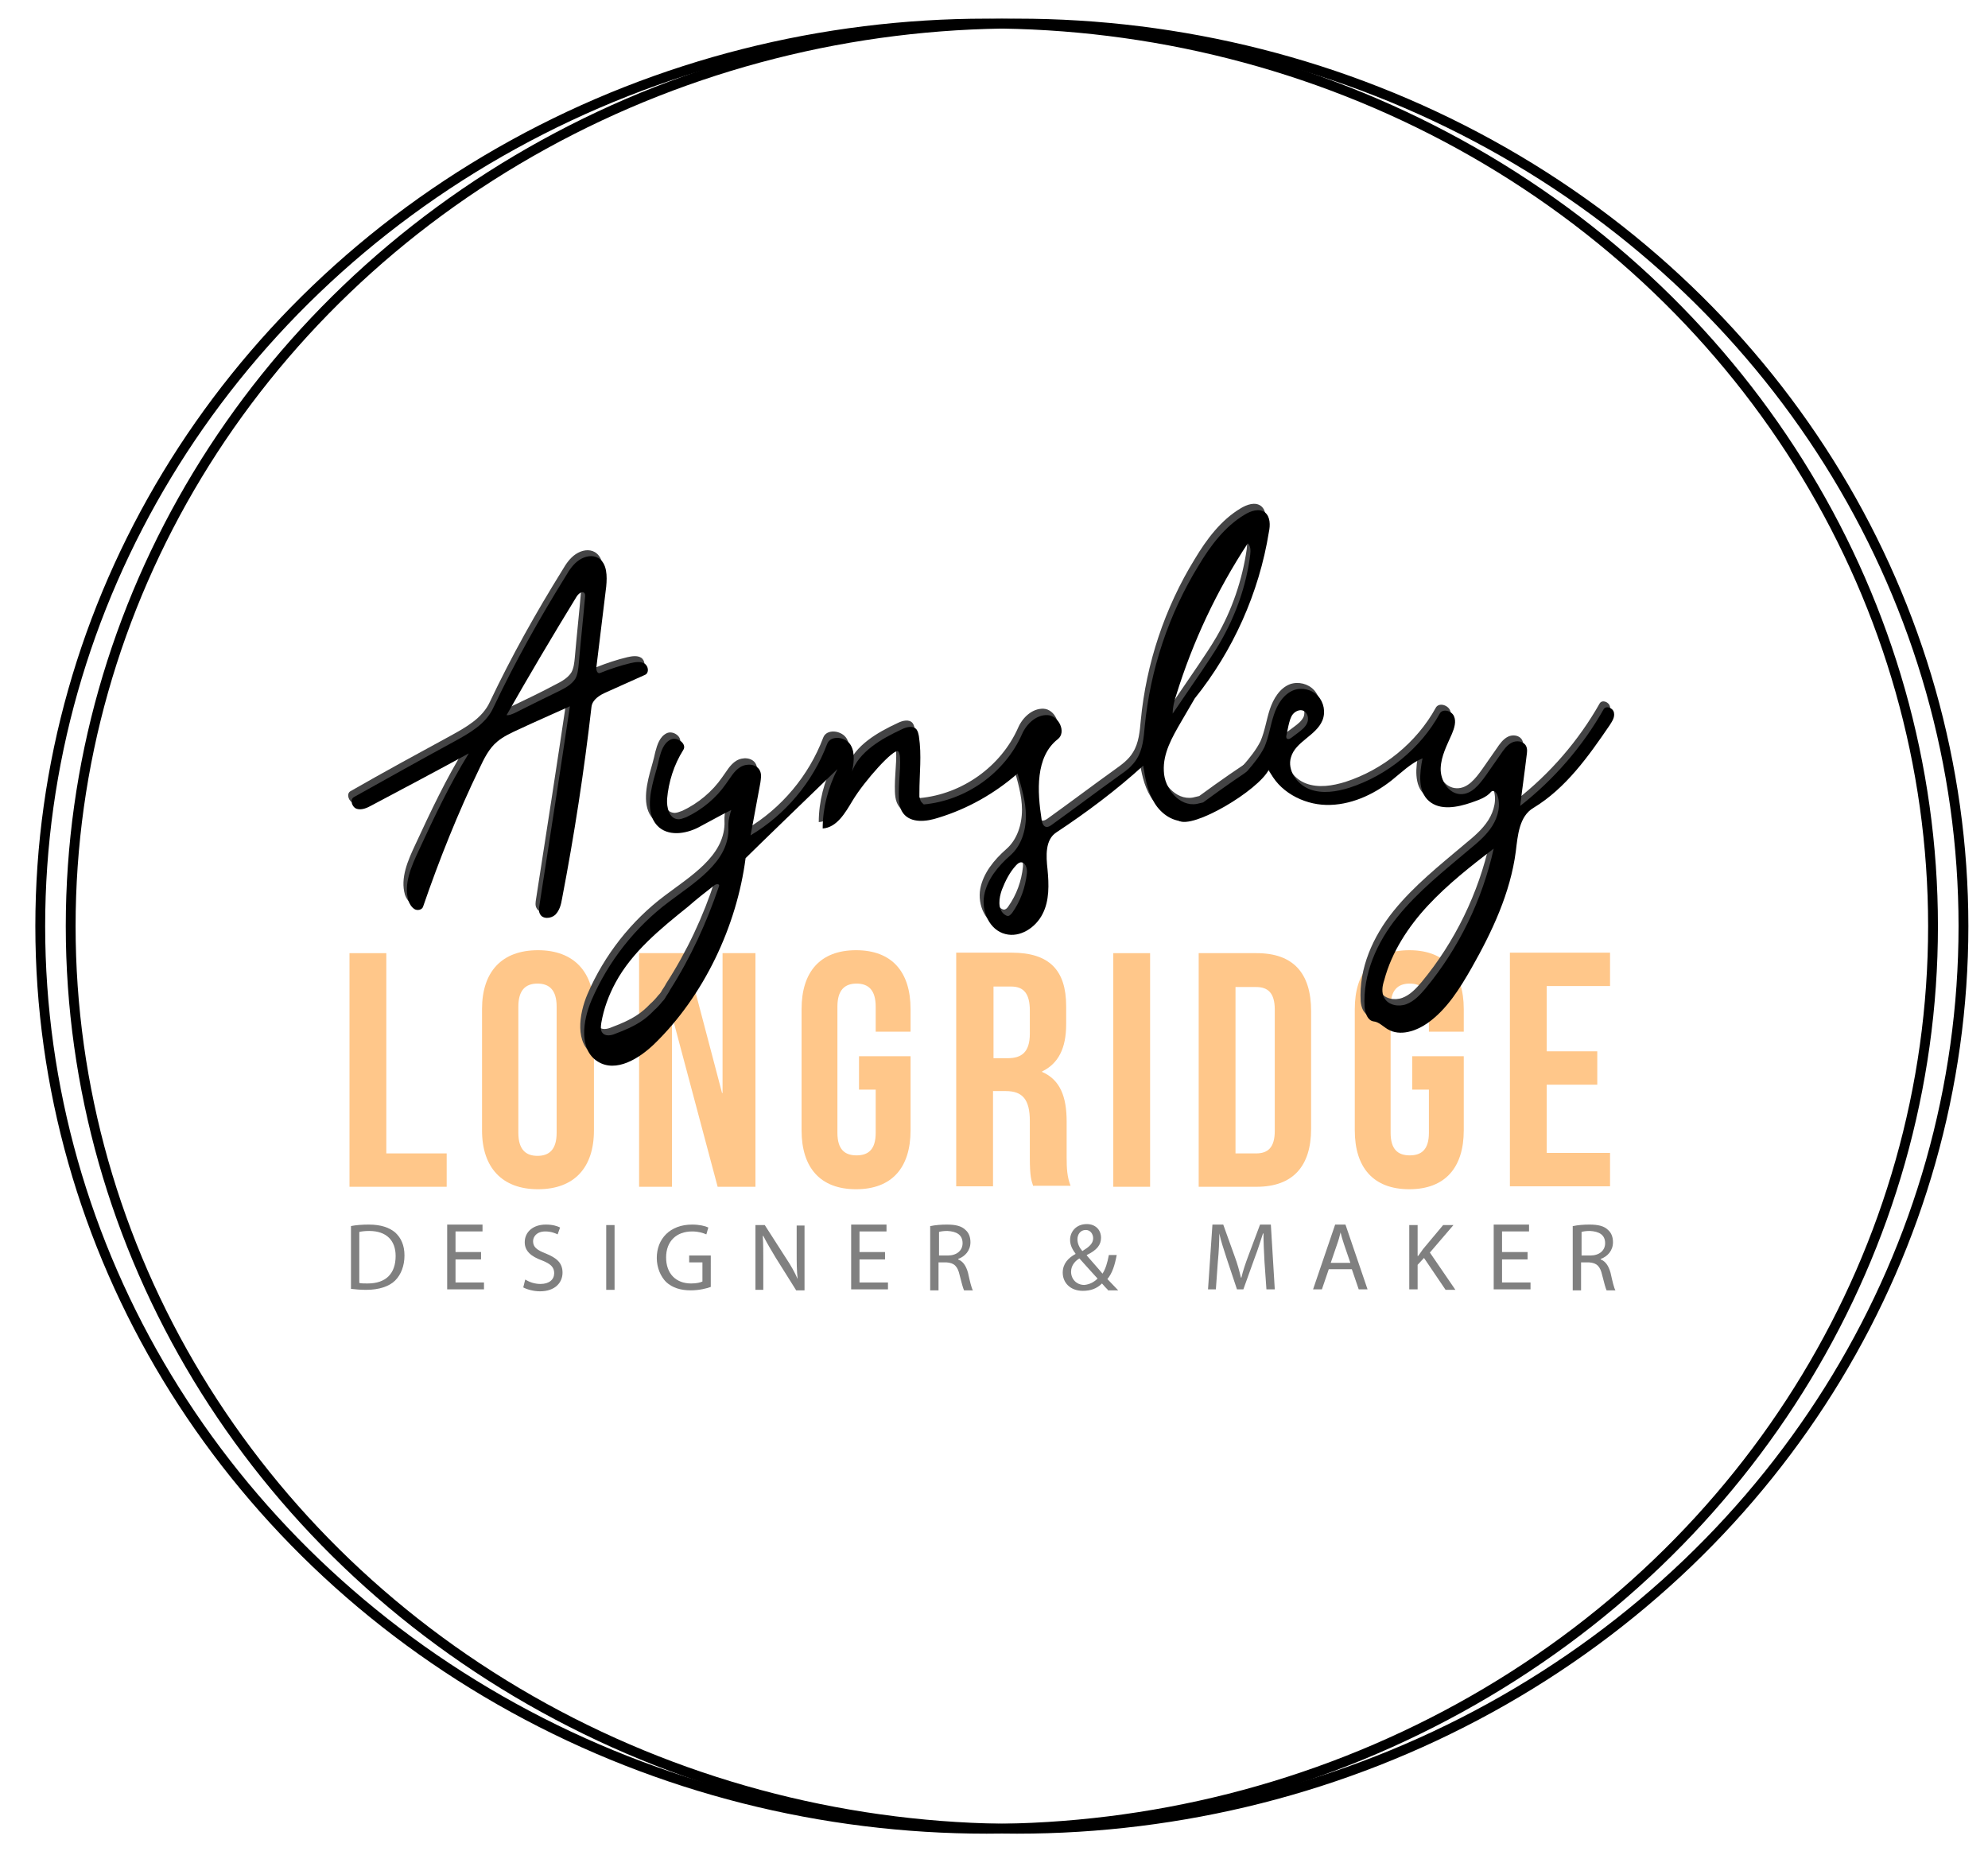 <?xml version="1.0" encoding="utf-8"?>
<!-- Generator: Adobe Illustrator 21.1.0, SVG Export Plug-In . SVG Version: 6.00 Build 0)  -->
<svg version="1.1" xmlns="http://www.w3.org/2000/svg" xmlns:xlink="http://www.w3.org/1999/xlink" x="0px" y="0px"
	 viewBox="0 0 405 378" style="enable-background:new 0 0 405 378;" xml:space="preserve">
<style type="text/css">
	.st0{display:none;}
	.st1{display:inline;fill:#FFC78A;}
	.st2{display:inline;fill:#231D1D;}
	.st3{display:inline;fill:#808080;}
	.st4{display:inline;fill:none;stroke:#FFC78A;stroke-miterlimit:10;}
	.st5{fill:none;stroke:#000000;stroke-width:2;stroke-miterlimit:10;}
	.st6{fill:#FFC78A;}
	.st7{fill:#808080;}
	.st8{fill:#444445;}
</style>
<g id="Layer_1" class="st0">
	<title>artboard2</title>
	<path class="st1" d="M77.9,195.8h7.4v40.3h12.2v6.7H77.9V195.8z"/>
	<path class="st1" d="M104.6,207.1c0-7.5,4-11.8,11.2-11.8s11.2,4.3,11.2,11.8v24.5c0,7.5-4,11.8-11.2,11.8s-11.2-4.3-11.2-11.8
		L104.6,207.1z M112,232c0,3.4,1.5,4.6,3.8,4.6s3.8-1.3,3.8-4.6v-25.4c0-3.4-1.5-4.6-3.8-4.6s-3.8,1.3-3.8,4.6V232z"/>
	<path class="st1" d="M143,208.8h-0.1v34.1h-6.7v-47.1h9.3L153,224h0.1v-28.2h6.6v47.1h-7.6L143,208.8z"/>
	<path class="st1" d="M180.6,216.6H191v14.9c0,7.5-3.8,11.8-11,11.8s-11-4.3-11-11.8v-24.5c0-7.5,3.8-11.8,11-11.8s11,4.3,11,11.8
		v4.6h-7v-5c0-3.4-1.5-4.6-3.8-4.6s-3.8,1.3-3.8,4.6V232c0,3.4,1.5,4.6,3.8,4.6s3.8-1.2,3.8-4.6v-8.7h-3.4L180.6,216.6z"/>
	<path class="st1" d="M215.7,242.8c-0.4-1.2-0.7-1.9-0.7-5.8v-7.4c0-4.4-1.5-6-4.8-6h-2.6v19.2h-7.4v-47.1h11.2
		c7.7,0,11,3.6,11,10.8v3.7c0,4.8-1.6,7.9-4.8,9.5v0.1c3.7,1.6,4.9,5,4.9,9.9v7.3c-0.1,1.9,0.1,3.9,0.8,5.7L215.7,242.8z
		 M207.6,202.5V217h2.9c2.8,0,4.4-1.2,4.4-5v-4.6c0-3.4-1.1-4.8-3.8-4.8L207.6,202.5z"/>
	<path class="st1" d="M231.8,195.8h7.4v47.1h-7.4V195.8z"/>
	<path class="st1" d="M249.1,195.8h11.7c7.4,0,11,4.1,11,11.6v23.8c0,7.5-3.6,11.6-11,11.6h-11.7L249.1,195.8z M256.5,202.5v33.6
		h4.2c2.4,0,3.8-1.2,3.8-4.6v-24.5c0-3.4-1.4-4.6-3.8-4.6H256.5z"/>
	<path class="st1" d="M292.1,216.6h10.4v14.9c0,7.5-3.8,11.8-11,11.8s-11-4.3-11-11.8v-24.5c0-7.5,3.8-11.8,11-11.8s11,4.3,11,11.8
		v4.6h-7v-5c0-3.4-1.5-4.6-3.8-4.6s-3.8,1.3-3.8,4.6V232c0,3.4,1.5,4.6,3.8,4.6s3.8-1.2,3.8-4.6v-8.7h-3.4L292.1,216.6z"/>
	<path class="st1" d="M319.1,215.6h10.1v6.7h-10.1v13.8h12.8v6.7h-20.2v-47.1h20.2v6.7h-12.8V215.6z"/>
	<path class="st2" d="M133.8,136.9h0.5c0.8-0.1,1.6,0.2,2.2,0.6c0.5,0.4,0.7,1,0.7,1.6c0,1-0.7,1.8-1.6,2c-0.8,0.3-1.6,0.5-2.4,0.7
		c-1.2,0.3-2.3,0.8-3.4,1.4c-0.1-0.1-0.3-0.1-0.5-0.1c-0.5,0.1-0.9,0.2-1.3,0.5c-0.4,0.3-0.9,0.5-1.4,0.4c-0.8,0.5-1.7,0.8-2.6,1
		c0,0.3,0,0.8-0.1,1.4c0,0.5-0.1,1-0.3,1.5c-0.1,0.4-0.2,0.9-0.2,1.5c-0.1,0.5-0.1,0.9-0.1,1.4c-0.3,0.9-0.4,1.9-0.5,2.9l-0.5,2.9
		c-0.1,0.9-0.3,2.1-0.6,3.8c-0.2,1-0.4,1.9-0.5,2.9c-0.2,0.8-0.4,1.6-0.7,2.3c-0.1,0.4-0.1,0.7-0.1,1.1c0,0.3,0,0.6-0.1,0.9
		c-0.2,0.6-0.4,1.8-0.8,3.6c-0.1,0.5-0.2,1-0.3,1.7c-0.1,0.6-0.2,1.2-0.1,1.7c0,0.3-0.1,0.6-0.2,0.9l-0.3,0.9
		c-0.2,0.5-0.3,1.1-0.4,1.6s-0.2,1-0.4,1.6c-0.2,0.5-0.3,1-0.3,1.6c-0.1,0.7-0.2,1.2-0.2,1.6l-0.7,2.7c-0.5,1.5-0.9,3.1-1.1,4.6
		c-0.1,0.3-0.2,0.5-0.4,0.7c-0.2,0.2-0.3,0.4-0.3,0.7v0.4c0,0.4-0.1,0.8-0.2,1.2c0,0.2-0.1,0.4-0.4,0.6c-0.3,0.2-0.4,0.5-0.3,0.9
		l-1.5,1.6l-1-0.2l-0.6,0.8l-1.6-1v-0.1l-0.5,0.7l-1.4-0.7c-0.2-0.4-0.2-0.6-0.1-0.7c0.1-0.2,0.2-0.8,0.5-1.6
		c0.2-0.8,0.3-1.6,0.2-2.4c0.1-0.3,0.2-0.6,0.3-0.9c0.2-0.2,0.4-0.3,0.7-0.5c-0.1-0.3-0.2-0.6-0.2-0.9l0.2-0.2
		c-0.2-0.2-0.3-0.2-0.3-0.2h0.1c-0.1-0.8,0-1.7,0.2-2.5c0.2-1,0.4-1.7,0.5-2.1c0.1-0.5,0.2-1.1,0.5-2c0.2-0.7,0.3-1.5,0.2-2.2
		c0-1,0.2-2,0.8-2.9l1-7.4l0.5-0.2c-0.1-0.6-0.2-1.2-0.2-1.7l0.1-1.3l0.6-0.6c-0.1-0.4-0.2-0.8-0.1-1.3c0-0.3,0-0.5,0.1-0.8
		c0.1-0.2,0.1-0.4,0.2-0.6c0-0.2,0-0.7,0.1-1.5c0.1-0.7,0.2-1.4,0.5-2c-0.1-1.1,0.1-2.2,0.4-3.2c0.3-1.2,0.6-2.2,0.7-3l0.3-1.2
		c0.1-0.8,0.2-1.6,0.5-2.4c0.3-0.6,0.4-1.2,0.6-1.9l-1.8,0.9l-2.5,1c-1.5,0.4-3,1-4.3,1.7c-0.5,0.3-1,0.4-1.5,0.5
		c-0.4,0.1-0.8,0.2-1.3,0.3l-2.7,1.4c-0.8,0.4-1.9,0.9-3.4,1.5c-0.2,0.4-0.5,0.8-0.8,1.2c-0.2,0.4-0.4,0.8-0.6,1.3
		c-0.1,0.5-0.4,0.9-0.8,1.3c-0.2,0.8-0.5,1.5-0.9,2.1c-0.5,0.7-0.8,1.2-0.9,1.4c-0.5,0.7-0.9,1.4-1.3,2.1c-1.2,2.1-2.2,4.3-3.1,6.5
		l-0.9,2.1c-0.2,0.8-0.6,1.5-0.9,2.2c-0.3,0.3-0.6,0.6-0.9,0.8l0.5,0.4v0.2c-0.5,0.8-0.8,1.6-1.1,2.5c-0.4,1-0.7,1.9-1,2.6
		c-1.2,2.5-2.2,5.2-2.8,8l-1,0.4l-0.5,0.7l-1.6-1.2c-0.1,0.1-0.2,0.4-0.5,0.8l-1.7-1.6l0.5-2.7c0-0.3,0.1-0.7,0.1-1
		c0.1-0.5,0.3-0.9,0.6-1.3c0.1-0.7,0.3-1.4,0.5-2.1c0.2-0.8,0.4-1.3,0.5-1.5c0.4-1.5,1-3,1.7-4.4h0.1c0.1-0.1,0.1-0.2,0.1-0.4
		c0-0.1,0-0.3,0.1-0.4c0.2-0.5,0.6-1.4,1-2.7c0.4-1.1,0.9-2.2,1.6-3.2c0.2-0.3,0.4-0.7,0.5-1c0.1-0.3,0.3-0.7,0.5-1
		c0.7-1.1,1.4-2.3,1.8-3.5c0.5-1.3,0.9-2.2,1.1-2.7l0.3-0.4c0.1,0.2,0.2,0.4,0.3,0.4c0.2,0,0.4-0.1,0.6-0.2l-0.9-0.1
		c0-0.3,0.1-0.7,0.2-1l-0.1,0.1l-0.9,0.5c-0.8,0.4-1.7,0.7-2.5,0.9c-0.4,0.2-0.7,0.4-1,0.6c-0.3,0.3-0.8,0.5-1.2,0.5l-6.2,3.1
		l-4.6,2.3h-2.4c-0.2,0-0.5-0.1-0.6-0.3c-0.2-0.2-0.6-0.2-0.9-0.1l-0.3,0.1c-0.4-0.1-0.7-0.3-1-0.6l-0.1-0.9l0.9-0.6l1.3-0.9
		c2.1-1.6,4.1-3,5.8-4.1c0.8-0.5,2.7-1.6,5.8-3.2l6.1-3.2c1.6-0.8,3.2-1.4,4.8-2c0.1-0.1,0.3-0.1,0.5-0.1c0.2,0,0.3,0.1,0.5,0.1
		l0.8-0.7c1.4-2.4,2.7-4.6,3.9-6.6c0.4-0.8,0.7-1.5,1-2.3l1-2.3l1-2.1c1.1-2.4,2.3-4.7,3.7-7c0.4-0.6,0.7-1.2,0.9-1.9
		c0.4-1.2,1.1-2.2,2.1-3c0.6-0.6,1-1.3,1.4-2.1c0.2-0.4,0.3-0.7,0.4-1.1c0.2-0.5,0.5-1,1-1.2c0.2-1.2,0.7-2.2,1.5-3.1
		c0.5-0.7,0.9-1.5,1.3-2.3c0.1-0.1,0.1-0.1,0.1-0.2c0-0.1,0-0.1,0.1-0.1c0,0,0,0,0,0c0.8-0.8,1.6-1.8,2.2-2.8c0.7-1,1.5-2,2.4-2.9
		c0.2-0.2,0.3-0.5,0.5-0.7c0.2-0.2,0.4-0.5,0.5-0.7l2.1-1c1.8-0.2,3.2-0.2,4-0.2c0.7,0.3,1.3,0.7,1.9,1.2c0.8,2,1.2,4.2,1.3,6.4
		c-0.1,1.2-0.2,2.3-0.5,3.5l-0.1,0.8c0,1.5-0.1,3-0.3,4.4c-0.2,0.9-0.2,1.9-0.2,2.8v2l-0.6,0.5l0.3,1.5l-0.7,5l-0.7,4.2l2.2-0.6
		l2.7-0.7c0.9-0.3,1.7-0.5,2.6-0.7L133.8,136.9z M81.7,177h-0.1v0.6h0.1V177z M82.2,175.5l-0.2-0.1C82,175.5,82.1,175.6,82.2,175.5
		L82.2,175.5z M88.2,173.5h-0.1v0.5h0.1V173.5z M89.2,171.4H89l0.1,0.2L89.2,171.4z M96,149.5c0.1,0,0.1,0,0.1-0.1c0,0,0,0,0,0
		L96,149.5z M116.3,141.5c0.3,0,0.6,0,0.9-0.1c0-0.3-0.1-0.6-0.2-0.8c0.2-0.2,0.4-0.4,0.6-0.7c0.1-0.1,0-0.3-0.3-0.6h0.1v-0.5
		c0-1.1,0.2-2.3,0.6-3.4c0.3-1.1,0.6-2.2,0.8-3.4l1-6.3c0.5-3.1,0.6-6.2,0.5-9.3c-0.4,0.1-0.7,0.3-0.9,0.6c-0.2,0.2-0.3,0.5-0.5,0.7
		c-0.5,0.6-0.9,1.3-1.3,2l-1.3,1.8l-1.8,2.7l-0.9,1.3c-0.4,0.5-0.7,1.1-0.9,1.7c0,0.3,0,0.5-0.1,0.5c-0.4,0.2-0.7,0.6-0.7,1
		c0,0.4-0.2,0.7-0.5,1c-0.2,0.8-0.5,1.5-0.9,2.1c-0.5,0.7-1,1.4-1.5,2.1c0,0.2,0,0.4-0.1,0.6c-0.1,0.3-0.2,0.6-0.3,0.8l-1.9,3.4
		c-1.1,2-1.9,3.5-2.5,4.4c-0.4,0.8-0.8,1.7-1.1,2.6c0,0.1,0,0.3,0.1,0.4l-1,0.7c0.6-0.1,1.1-0.3,1.6-0.6c0.6-0.3,1.1-0.5,1.5-0.7
		l5.7-2.2c0.2-0.1,0.7-0.4,1.6-0.9l0.8,0.2l1.4-0.6l1.1-0.5L116.3,141.5z M109.3,195.4c0-0.1,0-0.2-0.1-0.4c0-0.2-0.1-0.3-0.3-0.4
		l-0.6,0.7L109.3,195.4z M110.6,183h-0.1l0.1,0.1V183z M111.2,129.7l-0.1-0.9C110.9,129,110.9,129.4,111.2,129.7
		C111.2,129.7,111.3,129.7,111.2,129.7L111.2,129.7z M120.4,116.2l-0.1,0.2l0.2-0.1C120.5,116.3,120.5,116.3,120.4,116.2
		L120.4,116.2z"/>
	<path class="st2" d="M175,156.4c0.6,0,1.2,0.2,1.7,0.5c0.5,0.3,0.7,0.8,0.7,1.3c0,0.5-0.2,1-0.6,1.4c-0.8,1.2-3.5,4-8.1,8.3
		c-3.2,3.2-6.8,6.2-10.6,8.8c-0.2,0.1-0.5,0.2-0.7,0.3c-0.5,0.3-1,0.7-1.3,1.1l-0.2-0.1c-0.2,0.4-0.4,1-0.7,1.7
		c-0.3,0.7-0.5,1.4-0.5,2.2c-0.1,1-0.3,1.9-0.7,2.8c-0.3,0.8-0.5,1.7-0.6,2.6c-0.6,0.9-1,1.8-1.3,2.8c-0.3,1.1-0.6,2-0.8,2.6
		c0,0.1,0,0.3-0.1,0.4c-0.1,0.1-0.2,0.2-0.2,0.4c0,0.4,0,0.8,0.1,1.2c-0.3,0.2-0.7,0.4-0.9,0.7l0.1,1.7c-1.4,5-3.7,9.8-6.6,14.1
		c-0.5,0.7-1.1,1.7-1.8,3.1c-0.3,0.5-0.7,1-1.1,1.4c0-0.1,0-0.2-0.1-0.3c0-0.1-0.2-0.1-0.4,0.1l0.5,0.2c-0.5,0.6-0.9,1.1-1.3,1.7
		c-0.4,0.6-0.9,1.3-1.4,2c-0.2,0.2-0.5,0.3-0.8,0.4l-0.6,1.2l-3.2,3.1c-1.8,2.3-4.2,4-7,5c-1.1,0.5-2.4,0.8-3.7,0.8
		c-0.4,0-1.4,0.1-3.1,0.2c-0.6-0.2-1.2-0.5-1.7-0.8l-1.5-0.8c-0.9-0.9-1.5-2-1.9-3.1c-0.5-1.2-0.8-2-0.9-2.4l-0.1-3
		c0-1.3,0.1-2.5,0.5-3.7c0.2-0.4,0.4-1.1,0.7-2.3c0.3-1,0.7-1.9,1.2-2.8c0.5-0.7,0.9-1.4,1.3-2.1c0.4-0.7,0.8-1.4,1.3-2.1
		c0.3-0.4,0.5-0.8,0.5-1.2c0.1-0.4,0.2-0.7,0.3-1.1c1.4-1.7,2.7-3.4,3.9-5c1-1.4,2.1-2.6,3.4-3.7l3-2.8c0.7-0.8,1.5-1.6,2.4-2.4
		c1.4-1.3,2.8-2.6,4.4-3.7c0.6-0.4,1.2-0.9,1.6-1.5c1.4-1.7,3.1-3.1,5-4.3c2.1-1.5,3.7-2.7,4.8-3.6c1-2.9,1.5-5.9,1.6-8.9
		c-0.6,0.3-1.2,0.8-1.7,1.3c-0.5,0.5-1.1,1-1.7,1.4l-1.4,1.1h-0.2c-1,1.2-2.3,2.1-3.8,2.7c-0.2,0.1-0.5,0.2-0.9,0.4
		c-0.4,0.2-0.8,0.3-1.2,0.4c-0.3,0-0.7,0.1-1,0.2l-0.9,0.3c-1-0.3-2-0.5-3-0.6c-1,0-1.9-0.3-2.6-0.9c-1.1-0.8-1.7-2.1-1.7-3.5
		c0-0.4-0.1-0.8-0.2-1.2c-0.1-0.4-0.2-0.8-0.2-1.2c0-0.4,0.1-0.9,0.3-1.3c0.1-0.3,0-0.7-0.1-1c-0.1-0.4-0.1-0.9,0.2-1.3
		c0.5-0.9,0.9-1.9,1-2.9c0.3-1.8,0.9-3.6,1.7-5.3c0.8-1.9,1.9-3.5,3.3-5c0.7-0.6,1.7-1,2.6-0.9c1,0,2,0.3,2.7,1
		c0.6,0.4,0.9,1.3,0.6,2c-0.3,0.6-1,1.8-1.9,3.6c-0.9,1.6-1.6,3.4-2.2,5.2c-0.5,1.6-0.7,3.3-0.7,5c0,0.8,0,1.6,0.1,2.4
		c0,0.3,0.2,0.7,0.3,0.9l0.3,0.5c0.3-0.2,0.9-0.5,1.8-1c0.8-0.5,1.6-1.1,2.1-1.9c0.3-0.5,0.7-0.9,1.1-1.2c0.4-0.3,0.8-0.6,1.2-0.9
		c0.7-0.5,1.2-1.2,1.5-1.9c0.3-0.6,0.7-1.1,1.1-1.6c0.4-0.5,0.8-1,1.1-1.6c0.9-1.8,2.4-3.2,4.2-3.9l1.4,0.4l0.8-0.9
		c0.6,0.2,1.2,0.6,1.7,1c0.2,0,0.4-0.1,0.6-0.3c0.3-0.1,0.6-0.2,0.9-0.3c0.3,0.2,0.6,0.3,0.9,0.4l0.7,0.5c0,0.2,0.1,0.4,0.2,0.5
		c0.1,0.2,0.2,0.3,0.2,0.5c-0.2,0.8-0.4,1.6-0.5,2.4c-0.1,0.9-0.1,1.5-0.1,1.8c-0.1,0.9-0.4,1.8-0.7,2.7c0.1,0.8,0,1.5-0.2,2.3
		c-0.2,0.8-0.3,1.6-0.2,2.4c0.1,0.2,0.2,0.2,0.4,0.2c0.2,0,0.4-0.1,0.5-0.3c2.5-1.9,5.4-4.2,8.8-7.2c2.4-1.9,4.5-4.1,6.4-6.5
		C173.5,156.6,174.3,156.3,175,156.4z M146.2,185.8c-0.1,0-0.3,0-0.4-0.1c-0.1,0-0.2,0-0.3,0.1c-0.8,0.4-1.6,0.9-2.3,1.5l-5.9,5.4
		c-0.9,0.7-1.4,1.1-1.5,1.2c-0.2,0.2-0.5,0.4-0.7,0.5c-0.3,0.2-0.6,0.5-0.8,0.9c-0.4,0.7-0.8,1.3-1.4,1.9c-0.6,0.6-1.1,1.2-1.5,2
		l-0.7,0.2c-0.1,0.5-0.4,1-0.8,1.4c-0.8,0.9-1.3,1.5-1.5,1.6c-0.5,0.9-1.4,2.2-2.6,3.9l-1.9,2.9c-0.8,1-1.4,2.1-1.8,3.3
		c-0.5,1.2-0.7,1.9-0.8,2.1v0.3c0,0.4-0.2,0.7-0.5,0.9c-0.3,0.3-0.5,0.5-0.5,0.7c0,0.3,0,0.6,0.1,0.9c0.1,0.2,0.1,0.5,0,0.7
		c-0.3,0.9-0.5,1.8-0.5,2.7c0.1,1.6,0.4,3.1,1,4.5c0.4,0.2,0.9,0.3,1.4,0.4l0.8-0.6c2.8-1.6,5.3-3.7,7.4-6.1l1.5-1.7
		c1.6-2,2.6-3.2,2.9-3.7l4.9-7.3c-0.1-0.2-0.1-0.4-0.1-0.6l1.7-4.3c0.2-0.5,0.6-1.3,1-2.1c0.4-0.7,0.6-1.5,0.7-2.3l0.5-1.6
		c0.1-0.2,0.3-0.9,0.8-1.9c0.4-1,0.7-2.1,0.8-3.2c0-0.4,0.1-0.7,0.3-1C146.2,188.2,146.4,187,146.2,185.8z M146.4,185.4l-0.1,0.4
		C146.5,185.6,146.5,185.5,146.4,185.4z M148.7,161.3h-0.1l0.1,0.1V161.3z"/>
	<path class="st2" d="M217.8,157.9c0.6,0,1.1,0.2,1.5,0.6c0.4,0.4,0.6,0.9,0.6,1.4c0,0.3-0.1,0.6-0.2,0.9l-2.4,2.8l-2.5,2l-5,3.9
		c-0.4,0.3-1.1,0.9-2.2,1.6c-0.9,0.7-1.9,1.3-3,1.8c-1,0.4-2,0.7-3,0.9c-0.9,0.6-1.9,0.9-3,0.8c-0.3,0-0.7,0.1-1,0.1
		c-0.4,0.1-0.9,0.2-1.3,0.4l-4.4-1c-0.6-0.1-1-0.5-1.3-1v0.1l-0.6-0.1c-0.7-0.7-1.2-1.7-1.4-2.7c-0.4-1.4-0.6-2.8-0.7-4.2
		c0-0.5,0-0.9,0.1-1.4c0.1-1,0.1-2,0.1-3l0.6-0.5c-0.1-0.8-0.1-1.9-0.1-3.4c-0.2,0-0.3,0-0.5,0.1c-0.4,0.4-1.1,1.1-2.1,2.1
		c-1,0.9-1.8,1.9-2.6,3c-0.2,0.3-0.5,0.6-0.9,0.8c-0.4,0.3-0.6,0.7-0.6,1.2c-0.2,0.2-0.4,0.4-0.8,0.7c-0.3,0.3-0.6,0.6-0.8,1
		c-0.3,0.6-0.7,1.2-1.1,1.6c-0.3,0.2-0.4,0.5-0.5,0.8c0,0.3-0.1,0.5-0.2,0.8c-0.2,0.2-0.4,0.6-0.6,1c-0.2,0.4-0.5,0.7-0.7,1
		c-0.3,0.4-0.5,0.8-0.7,1.2c-0.3,0.5-0.5,0.9-0.6,1.2c-0.5,0.5-1.1,1-1.7,1.4l-1.3-0.2l-1,0.5l-1.5-0.9l-1.1,0.4l-1-0.8
		c-0.1-0.4-0.1-0.8-0.1-1.3c0-0.9,0.2-1.8,0.6-2.7c0.3-0.9,0.6-1.8,0.8-2.7c0.2-0.4,0.4-1.2,0.7-2.4c0.3-1.1,0.7-2.1,1.2-3.1V162
		c0-0.3,0-0.7,0.1-1v-0.2c0-0.1,0-0.3-0.1-0.4c-0.1-0.1-0.2-0.3-0.2-0.4c0.3-0.1,0.6-0.1,0.9-0.1c-0.5-0.5-0.8-0.4-0.9,0.1
		c1-4.7,2-7.5,3-8.5l1.4,0.5l1.4-0.1c0.5,0.6,1,1.1,1.6,1.5c0.4,1.1,0.6,2.3,0.7,3.5c0,0.6-0.2,1.1-0.3,1.6c-0.2,0.6-0.3,1.3-0.1,2
		c0.1-0.1,0.3-0.3,0.5-0.4c0.1-0.1,0.3-0.2,0.3-0.4c0.6-0.9,1.3-1.7,2.1-2.6c0.6-0.6,1.3-1.2,1.9-1.8l1.6-1.3l2.9-2.8l1.8-1.9
		c0.5,0,0.9-0.1,1.4-0.2c0.5-0.1,1.1-0.1,1.6-0.1c0.5,0.1,1,0.1,1.4,0.1c0.4,0,0.9,0,1.3,0.1c0.7,0.4,1.2,1.1,1.3,1.9
		c0.1,0.4,0.1,0.7,0.1,1.1v0.9l-0.6,0.5c0.1,0.4,0.1,0.8,0.1,1.2c0,0.3,0,0.6-0.1,0.9c-0.3,0.9-0.6,1.9-0.7,2.9
		c-0.2,1.1-0.3,1.8-0.4,2.2l-0.6,2.7c-0.1,0.7-0.2,1.5-0.2,2.2c0,0.9,0.1,1.7,0.5,2.6c0.2,0.7,0.3,1.4,0.3,2.1l0.9,1.3l0.8,0.1
		c1.2-0.4,2-0.7,2.4-0.8c3.2-1.3,6.2-3.1,8.8-5.4l0.6-0.4c2-1.3,3.9-2.9,5.6-4.6l1.6-1.9C216.6,158.2,217.2,157.9,217.8,157.9z
		 M187.1,157.6h-0.2v0.1L187.1,157.6z M189,157.5c-0.1,0.1-0.1,0.2-0.1,0.4C189.2,157.9,189.2,157.7,189,157.5L189,157.5z
		 M189.3,170.8c0.1-0.3,0.2-0.6,0.2-0.9v-0.1C189.4,170.1,189.3,170.5,189.3,170.8L189.3,170.8z M190.6,171.3l-1.1-0.2l0.9,0.5
		L190.6,171.3z M191.6,173c-0.2-0.3-0.4-0.7-0.7-1c0,0.3-0.1,0.7-0.2,1H191.6z M192,173.3l-0.2-0.1l0.2,0.4V173.3z"/>
	<path class="st2" d="M242.9,157.5c0.5,0,0.9,0.2,1.2,0.5c0.4,0.4,0.5,1,0.3,1.4c-0.4,0.8-0.9,1.5-1.5,2.1c-0.9,0.9-1.6,1.7-2.2,2.2
		l-5.3,3.7l-0.7,0.4c-0.8,0.7-2,1.6-3.7,2.9s-2.7,2-3.1,2.2c-0.2,0.2-1.8,1.4-4.6,3.6v1c0,0.5,0.1,0.9,0.2,1.4
		c0.1,0.3,0.1,0.6,0.1,0.9c0,0.6-0.1,1.1-0.3,1.6c0.3,0.8,0.4,1.7,0.3,2.6c0,0.9,0,1.7-0.1,2.6l-0.3,3.1c0,0.2,0,0.5-0.1,0.7
		c-0.1,0.3-0.1,0.6-0.2,0.8c-0.1,0.5-0.2,1-0.5,1.4c-0.3,0.5-0.6,1-0.7,1.6c-0.2,0.6-0.4,1.1-0.7,1.6c-0.6,0.9-1.3,1.7-2.1,2.3
		c-0.9,0.8-1.9,1.4-2.9,1.9l-0.9,0.5l-0.6,0.4c-1,0.1-2.2,0.1-3.7,0.1c-1.8,0.1-3.6-0.4-5.1-1.4c-0.4-0.5-0.7-1.1-1-1.6
		c-0.3-0.5-0.6-1-1-1.6v-3.2c0.1-1.6,0.6-3.1,1.4-4.5c1.4-2.3,3-4.4,4.9-6.3c0.4-0.5,0.8-1,1.3-1.6c0.5-0.6,1-1.2,1.6-1.8
		c0.4-0.5,0.8-0.8,1.3-1.2c0.9-0.4,1.6-1.1,1.8-2.1c-0.1-1-0.2-2.1-0.3-3.4c-0.1-1.2-0.3-2.2-0.3-2.9c-0.3-1.8-0.5-3.2-0.6-4.3
		c-0.2-1-0.3-1.9-0.3-2.9l0.1-2.8c0.2-0.7,0.5-1.4,0.8-2.1l0.3-0.2l-0.3-0.4v0.1c-0.1-0.3-0.1-0.6-0.1-0.9c0-0.7,0.2-1.5,0.5-2.1
		c0.3-0.7,0.8-1.5,1.4-2.5c0.4-0.7,1-1.4,1.7-1.9c0.7-0.5,1.5-1,2.2-1.5c0.4-0.3,0.8-0.5,1.3-0.6h3.1c0.6,0.3,1.2,0.6,1.7,0.9
		l1.4,1.2l-0.2,2.9c-0.6,0.9-1.6,2.1-3,3.8c-0.5,0.6-1.1,1.1-1.7,1.6c-0.7,0.5-1.3,1.2-1.8,1.9l-0.5,2.2l0.8,4.4l-0.3,0.6
		c0.1,0.3,0.1,0.6,0.2,0.9s0.1,0.5,0.2,0.8c0.1,0.3,0.1,0.5,0.1,0.8c0,0.2,0,0.4,0.1,0.6v0.5c0,0.4,0.1,0.9,0.2,1.3l5.6-3.8l5.3-3.7
		l2.1-1.7c1-1.1,2.2-2,3.6-2.7c1.3-1.1,2.1-1.6,2.3-1.5l1.3-0.7L242.9,157.5z M205.3,197.4c0,0.4,0.3,0.7,0.8,0.9
		c0.1-0.5-0.3-1-0.8-1.2V197.4z M206.5,198.7l-0.2-0.1l0.1,0.1H206.5z M207.3,197.1c0.1,0,0.2,0,0.3,0.1
		C207.6,197,207.5,197,207.3,197.1L207.3,197.1z M216.7,185v-0.7l-0.1-1.9c-1.1,0.4-2,1.1-2.8,2c-0.6,0.7-1.2,1.4-1.9,2
		c-1.2,2.4-2.2,4.1-2.9,5.3v0.5l0.6,0.6l-0.2,1.9l-0.6,0.6c0.9,0.6,1.7,1.3,2.5,2.1c1.7-1.3,3-3.1,3.7-5.2c0.2-0.8,0.5-1.7,0.8-2.5
		c0.3-0.9,0.6-1.8,0.7-2.7L216.7,185z M209.6,196.8c-0.1-0.1-0.1-0.2-0.1-0.4l-0.1,0.2L209.6,196.8z M210,197l-0.3-0.1
		c0.1,0.1,0.1,0.2,0.1,0.4L210,197z M215.2,156.9v0.5l-0.3-0.2C215,157,215.1,156.9,215.2,156.9L215.2,156.9z M220.4,194.9l-0.1,0.1
		h0.1V194.9z"/>
	<path class="st2" d="M241.3,175.7c-1-3.6-1.6-7.3-1.7-11c0-1.6,0.1-3.3,0.3-4.9c0-0.1,0-0.2-0.1-0.4c-0.1-0.2-0.1-0.3,0-0.4
		c0.1-0.2,0.2-0.6,0.4-1c0.2-0.4,0.3-0.8,0.3-1.3c0-0.2,0-0.5-0.1-0.7c0.3-0.3,0.5-0.7,0.6-1.1c0.1-0.5,0.2-0.9,0.2-1.2
		c0.2-0.4,0.3-0.8,0.4-1.2l0.3-1.2c0.2-0.8,0.6-2.1,1.3-3.8l1-3l1.7-4.5c0.1-0.1,0.2-0.3,0.3-0.5c0.1-0.2,0.2-0.3,0.2-0.5
		c0-0.2,0-0.3-0.1-0.5l0.7-1c0.1-0.1,0.1-0.3,0-0.5c-0.1-0.1-0.1-0.3,0-0.5c0.8-1.9,1.4-3.7,1.9-5.3c0.3-0.7,0.6-1.4,0.8-2.1
		l0.3-1.1c0.1-0.5,0.4-0.8,0.8-1.1c0.1-0.3,0.1-0.7,0.2-1c0-0.4,0.2-0.7,0.4-1c0.6-0.7,1-1.5,1.4-2.3c0.4-0.8,0.9-1.6,1.4-2.3
		l2.1-4.1c0.1-0.2,0.2-0.5,0.3-0.8c0.1-0.3,0.2-0.5,0.4-0.8c0.6-0.6,1.1-1.2,1.5-1.9c0.5-0.8,0.9-1.5,1.2-1.9l0.9-1.2l1.4-1.4
		c0.6-0.5,1-1.2,1.4-1.8c0.6-0.4,1.1-0.9,1.6-1.4c0.5-0.6,1.2-1,1.9-1.3l1.7-0.6c0.8-0.3,1.7-0.4,2.6-0.3h1.1l0.8,0.5
		c0.3,0.2,0.6,0.4,0.9,0.6l1.4,1.4l0.6,3.7c-0.5,2.3-0.7,3.6-0.8,3.9c-0.1,0.6-0.3,1.1-0.5,1.6c-0.2,0.5-0.4,0.8-0.5,1.2l-1.1,2.4
		c-0.5,1.2-0.9,2.3-1.2,3.2c-0.2,0.5-0.4,1-0.7,1.5c-0.3,0.5-0.5,1-0.6,1.5c-0.1,0.6-0.3,1.1-0.6,1.6l-0.7,1.4l-1.3,2.9
		c-0.5,0.9-1.7,2.7-3.7,5.7c-0.4,0.3-0.6,0.8-0.7,1.3c-0.1,0.4-0.4,0.7-0.7,1c-1.2,1.2-2,2.7-2.5,4.3c-0.4,1.1-1.2,2-2.2,2.7
		c-0.7,1.9-1.7,3.6-3.1,5c-0.6,1-1.4,2-2.3,2.8c-0.8,0.7-1.5,1.4-2.1,2.3c-0.8,1.1-1.7,2.1-2.6,3c-0.1,0.1-0.3,0.3-0.5,0.4
		c-0.2,0.1-0.4,0.2-0.6,0.4c-0.6,1.3-1,2.6-1.2,4.1c-0.2,1.7-0.3,3.4-0.3,5.1c0,1.8,0.2,3.6,0.7,5.3c0.5,1.7,1.4,2.4,2.6,2.3
		c2.1-0.5,4.1-1.4,5.9-2.7l5.7-3.9c1.2-0.8,3.6-3.3,7.1-7.5c1.7-2,2.7-3.2,3.2-3.7c0.8-1.2,1.6-1.7,2.4-1.7c0.5,0,0.9,0.2,1.2,0.6
		c0.3,0.4,0.5,1,0.5,1.6c0,0.5-0.1,0.9-0.2,1.4c-1.2,2.3-2.8,4.5-4.5,6.4c-1.7,2.1-3.5,4.1-5.5,5.9l-2.1,1.4l-4.5,3.1
		c-0.6,0.4-1.3,0.7-2,1c-0.8,0.3-1.4,0.5-1.8,0.7l-2.8,1c-0.5,0.1-0.9,0.1-1.4,0.1c-0.6,0-1.1,0.1-1.6,0.4l-0.7-0.2
		c-0.3-0.1-0.7-0.1-1-0.1c-1.2,0-2.3-0.5-3.1-1.4L241.3,175.7z M244.3,177.1l0.2-0.1v-0.5h-0.2V177.1z M245.8,175.5l0.1,0.1v-0.2
		L245.8,175.5z M269.4,108.3c-0.2,0.1-0.4,0.2-0.6,0.3c-0.2,0.1-0.3,0.2-0.5,0.3c-0.3,0.5-0.8,1.3-1.4,2.2c-0.5,0.8-1.1,1.6-1.7,2.3
		c-1,1.2-1.9,2.5-2.7,3.9c-0.9,1.5-1.5,2.6-1.9,3.2c-0.7,1.2-1.3,2.5-1.8,3.8c-0.2,0.6-0.5,1.3-0.8,1.8c-0.1,0.3-0.2,0.5-0.2,0.8
		c-0.1,0.3-0.2,0.6-0.3,0.9c-0.6,0.9-1,1.8-1.3,2.8c-0.2,0.4-0.3,0.8-0.5,1.3c-0.1,0.5-0.3,0.9-0.5,1.3c-0.3,0.7-0.7,1.6-1.3,2.7
		c-0.5,1-0.9,2-1.1,3.1c-0.1,0.5-0.8,2.8-2.1,7.1c0.4,0.2,0.6,0.1,0.8-0.4l0.9-1.5l1.5-1.9l3.8-5.7l1.6-2.2c0.6-0.8,1.1-1.7,1.4-2.7
		c0.5-0.2,0.8-0.7,0.9-1.2c0.1-0.4,0.2-0.7,0.3-1.1c0.3-0.4,0.5-0.8,0.7-1.3c0.5-0.8,0.9-1.7,1.3-2.6c1.8-4,3.2-7.1,4-9.2l0.5-0.6
		l0.1-0.6l-0.1-0.7l0.3-0.3c0.1-0.1,0.2-0.3,0.2-0.4c0.1-0.5,0.1-1,0.2-1.7c0.1-0.6,0.2-1.1,0.3-1.7c0.1-0.4,0.1-0.9,0.1-1.3
		C269.5,109,269.4,108.6,269.4,108.3L269.4,108.3z M265.3,125.4l0.1-0.1h-0.1V125.4z"/>
	<path class="st2" d="M309.3,155.4c0.7,0.4,1,1.2,0.9,2c0,0.5-0.1,1-0.3,1.5c-0.4,1-1.7,2.5-3.9,4.5c-2.3,2-4.7,3.9-7.2,5.5
		c-1.8,1.3-3.9,2.3-6.1,2.9c-0.6,0.3-1.3,0.5-2.1,0.6c-0.5,0.1-1,0.2-1.5,0.3c-1.5,0.3-3,0.5-4.5,0.5c-1.7,0-3.4-0.2-5.1-0.5
		c-2.8-0.2-5.4-1.5-7.1-3.7c-0.9-1.1-1.6-2.4-2.1-3.8l-0.5-2l0.2-4.5l0.6-0.9c0.1-1.5,0.6-2.9,1.4-4.2c1-1.6,2.1-3,3.3-4.5
		c1-1.2,2.3-2.2,3.7-3l4.6-0.6c2.8-0.2,5.2,2,5.4,4.8c0,0.1,0,0.1,0,0.2c0,0.6-0.1,1.2-0.3,1.7c-0.5,1.6-1.3,3.1-2.3,4.4
		c-1.1,1.6-2.5,3-4.1,4.1c-2.3,1.9-3.6,3-4,3.3c-1.4,1.2-2.1,1.8-2.2,1.9c0.1,0.3,0.2,0.6,0.3,0.9c0.2,0.5,0.6,1,1.1,1.2
		c0.4,0.1,0.9,0.2,1.6,0.4c0.6,0.2,1.2,0.4,1.7,0.6c1,0.5,2.1,0.7,3.2,0.7c1,0,2.1-0.1,3.1-0.4c2.6-0.4,5.2-1.3,7.5-2.6
		c2.9-1.5,5.5-3.3,8-5.4c2.1-1.6,3.8-3.6,5.2-5.8C308.3,155.1,308.7,155,309.3,155.4z M273.8,168.6c0.1,0,0.2,0,0.3,0.1
		C274.1,168.5,274,168.5,273.8,168.6z M274.6,168.9h-0.2l0.5,0.8C275.1,169.3,275,169,274.6,168.9z M278.2,155
		c-1,1.8-1.7,3.8-2.1,5.8c1.5-1.2,2.8-2.5,4.1-3.8c0.2-0.5,0.5-1.1,0.9-1.8c0.4-0.7,0.7-1.4,1-2.1c0.8-2,1.1-3.3,0.7-3.8
		c-0.2,0.1-0.5,0.1-0.7,0.1C280.7,151.1,279.4,153,278.2,155z M276.5,168.7c0-0.1-0.1-0.1-0.2,0c0,0,0,0,0,0l0.3,0.1L276.5,168.7z
		 M286.3,147.9l0.2-0.1l-0.1-0.5C286.1,147.5,286.1,147.7,286.3,147.9L286.3,147.9z"/>
	<path class="st2" d="M350.2,156.4c0.6,0,1.2,0.2,1.7,0.5c0.5,0.3,0.7,0.8,0.7,1.3c0,0.5-0.2,1-0.6,1.4c-0.8,1.2-3.5,4-8.1,8.3
		c-3.2,3.2-6.8,6.2-10.6,8.8c-0.2,0.1-0.5,0.2-0.7,0.3c-0.5,0.3-1,0.7-1.3,1.1l-0.2-0.1c-0.2,0.4-0.4,1-0.7,1.7
		c-0.3,0.7-0.5,1.4-0.5,2.2c-0.1,1-0.3,1.9-0.7,2.8c-0.3,0.8-0.5,1.7-0.6,2.6c-0.6,0.9-1,1.8-1.3,2.8c-0.3,1.1-0.6,2-0.8,2.6
		c0,0.1,0,0.3-0.1,0.4c-0.1,0.1-0.2,0.2-0.2,0.4c0,0.4,0,0.8,0.1,1.2c-0.3,0.2-0.7,0.4-0.9,0.7l0.1,1.7c-1.4,5-3.7,9.8-6.6,14.1
		c-0.5,0.7-1.1,1.7-1.8,3.1c-0.3,0.5-0.7,1-1.1,1.4c0-0.1,0-0.2-0.1-0.3c0-0.1-0.2-0.1-0.4,0.1l0.5,0.2c-0.5,0.6-0.9,1.1-1.3,1.7
		c-0.4,0.6-0.9,1.3-1.4,2c-0.2,0.2-0.5,0.3-0.8,0.4l-0.6,1.2l-3.2,3.1c-1.8,2.3-4.2,4-7,5c-1.1,0.5-2.4,0.8-3.7,0.8
		c-0.4,0-1.4,0.1-3.1,0.2c-0.6-0.2-1.2-0.5-1.7-0.8l-1.5-0.8c-0.9-0.9-1.5-2-2-3.1c-0.5-1.2-0.8-2-0.9-2.4l-0.1-3
		c0-1.3,0.1-2.5,0.5-3.7c0.1-0.4,0.4-1.1,0.7-2.3c0.3-1,0.7-1.9,1.2-2.8c0.5-0.7,0.9-1.4,1.3-2.1c0.4-0.7,0.8-1.4,1.3-2.1
		c0.3-0.4,0.5-0.8,0.5-1.2c0.1-0.4,0.2-0.7,0.3-1.1c1.5-1.7,2.8-3.4,3.9-5c1-1.4,2.1-2.6,3.4-3.7l3-2.8c0.7-0.8,1.5-1.6,2.4-2.4
		c1.4-1.3,2.8-2.6,4.4-3.7c0.6-0.4,1.2-0.9,1.6-1.5c1.4-1.7,3.1-3.1,5-4.3c2.1-1.5,3.7-2.7,4.8-3.6c1-2.9,1.5-5.9,1.6-8.9
		c-0.6,0.3-1.2,0.8-1.7,1.3c-0.5,0.5-1.1,1-1.7,1.4l-1.4,1.1h-0.2c-1,1.2-2.3,2.1-3.8,2.7c-0.2,0.1-0.5,0.2-0.9,0.4
		c-0.4,0.2-0.8,0.3-1.2,0.4c-0.3,0-0.7,0.1-1,0.2l-0.9,0.3c-1-0.3-2-0.5-3-0.6c-1,0-1.9-0.3-2.6-0.9c-1.1-0.8-1.7-2.1-1.7-3.5
		c0-0.4-0.1-0.8-0.2-1.2s-0.2-0.8-0.2-1.2c0-0.4,0.1-0.9,0.3-1.3c0.1-0.3,0-0.7-0.1-1c-0.1-0.4-0.1-0.9,0.2-1.3
		c0.5-0.9,0.9-1.9,1-2.9c0.4-1.9,1-3.6,1.9-5.3c0.8-1.9,1.9-3.5,3.3-5c0.7-0.6,1.7-1,2.6-0.9c1,0,2,0.3,2.7,1c0.6,0.4,0.9,1.3,0.6,2
		c-0.3,0.6-1,1.8-1.9,3.6c-0.9,1.6-1.6,3.4-2.2,5.2c-0.5,1.6-0.7,3.3-0.7,5c0,0.8,0,1.6,0.1,2.4c0,0.3,0.2,0.7,0.3,0.9l0.3,0.5
		c0.3-0.2,0.9-0.5,1.8-1c0.8-0.5,1.6-1.1,2.1-1.9c0.3-0.5,0.7-0.9,1.1-1.2c0.4-0.3,0.8-0.6,1.2-0.9c0.7-0.5,1.2-1.2,1.5-1.9
		c0.3-0.6,0.7-1.1,1.1-1.6c0.4-0.5,0.8-1,1.1-1.6c0.9-1.8,2.4-3.2,4.2-3.9l1.4,0.4l0.8-0.9c0.6,0.2,1.2,0.6,1.7,1
		c0.2,0,0.3-0.1,0.5-0.2c0.3-0.1,0.6-0.2,0.9-0.3c0.3,0.2,0.6,0.3,0.9,0.4l0.7,0.5c0,0.2,0.1,0.4,0.2,0.5c0.1,0.2,0.2,0.3,0.2,0.5
		c-0.2,0.8-0.4,1.6-0.5,2.4c-0.1,0.9-0.1,1.5-0.1,1.8c-0.1,0.9-0.4,1.8-0.7,2.7c0.1,0.8,0,1.5-0.2,2.3c-0.2,0.8-0.3,1.6-0.2,2.4
		c0.1,0.2,0.2,0.2,0.4,0.2c0.2,0,0.4-0.1,0.5-0.3c2.5-1.9,5.4-4.2,8.8-7.2c2.4-1.9,4.5-4.1,6.4-6.5
		C348.7,156.6,349.4,156.3,350.2,156.4z M321.4,185.8c-0.1,0-0.3,0-0.4-0.1c-0.1,0-0.2,0-0.3,0.1c-0.8,0.4-1.6,0.9-2.3,1.5l-6,5.4
		c-0.9,0.7-1.4,1.1-1.5,1.2c-0.2,0.2-0.5,0.4-0.7,0.5c-0.3,0.2-0.6,0.5-0.8,0.9c-0.4,0.7-0.8,1.3-1.4,1.9c-0.6,0.6-1.1,1.2-1.5,2
		l-0.7,0.2c-0.1,0.5-0.4,1-0.8,1.4c-0.8,0.9-1.3,1.5-1.5,1.6c-0.5,0.9-1.4,2.2-2.6,3.9l-1.9,2.9c-0.8,1-1.4,2.1-1.8,3.3
		c-0.5,1.2-0.7,1.9-0.8,2.1v0.3c0,0.4-0.2,0.7-0.5,0.9c-0.3,0.3-0.5,0.5-0.5,0.7c0,0.3,0,0.6,0.1,0.9c0.1,0.2,0.1,0.5,0,0.7
		c-0.3,0.9-0.5,1.8-0.5,2.7c0.1,1.6,0.4,3.1,1,4.5c0.4,0.2,0.9,0.3,1.4,0.4l0.8-0.6c2.8-1.6,5.3-3.7,7.4-6.1l1.5-1.7
		c1.6-2,2.6-3.2,2.9-3.7l4.9-7.3c-0.1-0.2-0.1-0.4-0.1-0.6l1.7-4.3c0.2-0.5,0.6-1.3,1-2.1c0.4-0.7,0.6-1.5,0.7-2.3l0.5-1.6
		c0.1-0.2,0.3-0.9,0.8-1.9c0.4-1,0.7-2.1,0.8-3.2c0-0.4,0.1-0.7,0.3-1C321.3,188.2,321.5,187,321.4,185.8z M321.6,185.4l-0.1,0.4
		C321.6,185.6,321.7,185.5,321.6,185.4L321.6,185.4z M323.9,161.3h-0.1l0.1,0.1V161.3z"/>
	<path class="st3" d="M78.2,250.8c1.2-0.2,2.4-0.3,3.6-0.3c2.4,0,4.2,0.6,5.3,1.6c1.3,1.2,2,2.9,1.9,4.7c0.1,1.9-0.6,3.7-1.9,5.1
		c-1.2,1.2-3.2,1.9-5.8,1.9c-1,0-2.1,0-3.1-0.1L78.2,250.8z M79.9,262.3c0.6,0.1,1.1,0.1,1.7,0.1c3.6,0,5.6-2,5.6-5.5
		c0-3.1-1.7-5-5.3-5c-0.7,0-1.3,0-2,0.2L79.9,262.3z"/>
	<path class="st3" d="M104.4,257.5h-5.1v4.7h5.7v1.4h-7.4v-13h7.1v1.4h-5.4v4.1h5.1V257.5z"/>
	<path class="st3" d="M113.4,261.6c0.9,0.5,1.9,0.8,3,0.9c1.7,0,2.8-0.9,2.8-2.2s-0.7-1.9-2.5-2.6c-2.1-0.8-3.5-1.9-3.5-3.7
		c0-2,1.7-3.5,4.2-3.5c1,0,2,0.2,2.9,0.6l-0.5,1.4c-0.8-0.4-1.6-0.6-2.5-0.6c-1.8,0-2.5,1.1-2.5,2c0,1.2,0.8,1.8,2.6,2.5
		c2.2,0.9,3.3,1.9,3.3,3.8s-1.5,3.8-4.6,3.8c-1.1,0-2.3-0.3-3.3-0.9L113.4,261.6z"/>
	<path class="st3" d="M131.3,250.6v13h-1.7v-13L131.3,250.6z"/>
	<path class="st3" d="M150.7,263.1c-1.3,0.5-2.6,0.7-4,0.7c-1.8,0.1-3.6-0.5-4.9-1.7c-1.2-1.3-1.9-3.1-1.8-4.9
		c0-3.9,2.7-6.7,7.1-6.7c1.1,0,2.2,0.2,3.3,0.6l-0.4,1.4c-0.9-0.4-1.9-0.6-2.9-0.6c-2.7-0.2-5.1,1.8-5.3,4.5c0,0.3,0,0.5,0,0.8
		c0,3.3,2,5.2,5.1,5.2c0.8,0,1.5-0.1,2.3-0.4v-3.9h-2.7v-1.4h4.3V263.1z"/>
	<path class="st3" d="M159.7,263.7v-13h1.9l4.2,6.6c0.9,1.4,1.7,2.8,2.4,4.2l0,0c-0.2-1.7-0.2-3.3-0.2-5.4v-5.4h1.6v13h-1.7
		l-4.2-6.6c-0.9-1.4-1.7-2.8-2.4-4.3h-0.1c0.1,1.6,0.1,3.2,0.1,5.4v5.6H159.7z"/>
	<path class="st3" d="M185.8,257.5h-5.1v4.7h5.7v1.4H179v-13h7.1v1.4h-5.4v4.1h5.1L185.8,257.5z"/>
	<path class="st3" d="M195,250.8c1.1-0.2,2.2-0.3,3.2-0.3c1.4-0.1,2.7,0.2,3.8,1.1c0.7,0.6,1,1.5,1,2.5c0,1.5-1,2.9-2.5,3.3v0.1
		c1.1,0.5,1.8,1.5,1.9,2.6c0.2,1.2,0.6,2.4,1,3.6h-1.8c-0.4-1-0.7-2-0.9-3.1c-0.4-1.8-1.1-2.5-2.6-2.5h-1.6v5.6H195V250.8z
		 M196.7,256.7h1.7c1.8,0,3-1,3-2.5c0-1.7-1.2-2.4-3-2.4c-0.6,0-1.1,0-1.7,0.1L196.7,256.7z"/>
	<path class="st3" d="M230.7,263.7c-0.4-0.4-0.7-0.7-1.2-1.3c-1,1-2.4,1.5-3.8,1.5c-2,0.2-3.8-1.4-4-3.4c0-0.1,0-0.2,0-0.3
		c0-1.7,1-3.1,2.6-3.8v-0.1c-0.7-0.8-1-1.7-1.1-2.7c0-1.8,1.4-3.2,3.1-3.2c0.1,0,0.1,0,0.2,0c1.5-0.1,2.8,1,2.9,2.5
		c0,0.1,0,0.2,0,0.2c0,1.4-0.8,2.4-2.9,3.5v0.1c1.1,1.3,2.4,2.7,3.2,3.6c0.7-1.2,1.1-2.5,1.3-3.8h1.6c-0.2,1.7-0.8,3.4-1.9,4.8
		c0.7,0.7,1.4,1.5,2.2,2.3L230.7,263.7z M228.6,261.4c-0.8-0.9-2.2-2.4-3.7-4.1c-1,0.5-1.6,1.5-1.7,2.6c0,1.4,1.1,2.6,2.5,2.6
		c0.1,0,0.1,0,0.2,0C226.9,262.6,227.9,262.2,228.6,261.4L228.6,261.4z M224.6,253.5c0,0.9,0.4,1.7,1,2.3c1.3-0.8,2.2-1.4,2.2-2.6
		c0.1-0.8-0.5-1.6-1.4-1.7c0,0-0.1,0-0.1,0c-0.9,0-1.7,0.8-1.7,1.7C224.6,253.4,224.6,253.4,224.6,253.5L224.6,253.5z"/>
	<path class="st3" d="M262.3,257.9c-0.1-1.8-0.2-4-0.2-5.6H262c-0.5,1.5-1,3.1-1.7,4.9l-2.3,6.3h-1.3l-2.1-6.2
		c-0.6-1.8-1.1-3.5-1.5-5.1l0,0c0,1.6-0.1,3.8-0.2,5.8l-0.4,5.6h-1.6l0.9-13h2.2l2.2,6.3c0.5,1.6,1,3,1.3,4.4h0.1
		c0.3-1.3,0.8-2.7,1.4-4.4l2.3-6.3h2.2l0.8,13h-1.7L262.3,257.9z"/>
	<path class="st3" d="M275.2,259.6l-1.4,4.1h-1.8l4.5-13h2l4.5,13h-1.8l-1.4-4.1H275.2z M279.5,258.2l-1.3-3.8
		c-0.3-0.9-0.5-1.6-0.7-2.4l0,0c-0.2,0.8-0.4,1.6-0.7,2.4l-1.3,3.8H279.5z"/>
	<path class="st3" d="M291.5,250.6h1.7v6.3h0.1c0.4-0.5,0.7-1,1-1.4l4-4.9h2.1l-4.8,5.5l5.1,7.5h-2l-4.3-6.4l-1.2,1.4v5h-1.7
		L291.5,250.6z"/>
	<path class="st3" d="M315.2,257.5h-5.1v4.7h5.7v1.4h-7.4v-13h7.1v1.4h-5.4v4.1h5.1V257.5z"/>
	<path class="st3" d="M324.5,250.8c1.1-0.2,2.2-0.3,3.2-0.3c1.4-0.1,2.7,0.2,3.8,1.1c0.7,0.6,1,1.5,1,2.5c0,1.5-1,2.9-2.5,3.3v0.1
		c1.1,0.5,1.8,1.5,1.9,2.6c0.2,1.2,0.6,2.4,1,3.6h-1.8c-0.4-1-0.7-2-0.9-3.1c-0.4-1.8-1.1-2.5-2.6-2.5h-1.6v5.6h-1.7L324.5,250.8z
		 M326.1,256.7h1.7c1.8,0,3-1,3-2.5c0-1.7-1.2-2.4-3-2.4c-0.6,0-1.1,0-1.7,0.1L326.1,256.7z"/>
	<ellipse class="st4" cx="209.4" cy="190.4" rx="190.7" ry="181.9"/>
	<ellipse class="st4" cx="203.2" cy="190.4" rx="190.7" ry="181.9"/>
</g>
<g id="Layer_2">
	<ellipse class="st5" cx="207.2" cy="188.7" rx="192.8" ry="183.9"/>
	<ellipse class="st5" cx="201" cy="188.7" rx="192.8" ry="183.9"/>
	<g>
		<path class="st6" d="M71.2,194.2h7.5v40.8H91v6.8H71.2V194.2z"/>
		<path class="st6" d="M98.2,205.6c0-7.6,4-12,11.4-12c7.3,0,11.4,4.4,11.4,12v24.7c0,7.6-4,12-11.4,12c-7.3,0-11.4-4.4-11.4-12
			V205.6z M105.6,230.8c0,3.4,1.5,4.7,3.9,4.7c2.4,0,3.9-1.3,3.9-4.7v-25.7c0-3.4-1.5-4.7-3.9-4.7c-2.4,0-3.9,1.3-3.9,4.7V230.8z"/>
		<path class="st6" d="M137,207.3h-0.1v34.5h-6.7v-47.6h9.4l7.5,28.5h0.1v-28.5h6.7v47.6h-7.7L137,207.3z"/>
		<path class="st6" d="M175,215.2h10.5v15.1c0,7.6-3.8,12-11.1,12c-7.3,0-11.1-4.4-11.1-12v-24.7c0-7.6,3.8-12,11.1-12
			c7.3,0,11.1,4.4,11.1,12v4.6h-7.1v-5.1c0-3.4-1.5-4.7-3.9-4.7c-2.4,0-3.9,1.3-3.9,4.7v25.7c0,3.4,1.5,4.6,3.9,4.6
			c2.4,0,3.9-1.2,3.9-4.6V222H175V215.2z"/>
		<path class="st6" d="M210.5,241.7c-0.4-1.2-0.7-2-0.7-5.8v-7.5c0-4.4-1.5-6.1-4.9-6.1h-2.6v19.4h-7.5v-47.6h11.3
			c7.7,0,11.1,3.6,11.1,10.9v3.7c0,4.9-1.6,8-4.9,9.6v0.1c3.7,1.6,5,5.1,5,10.1v7.3c0,2.3,0.1,4,0.8,5.8H210.5z M202.4,201v14.6h2.9
			c2.8,0,4.5-1.2,4.5-5v-4.7c0-3.4-1.2-4.9-3.8-4.9H202.4z"/>
		<path class="st6" d="M226.8,194.2h7.5v47.6h-7.5V194.2z"/>
		<path class="st6" d="M244.2,194.2h11.8c7.5,0,11.1,4.1,11.1,11.8V230c0,7.6-3.7,11.8-11.1,11.8h-11.8V194.2z M251.7,201v34h4.2
			c2.4,0,3.8-1.2,3.8-4.6v-24.7c0-3.4-1.4-4.6-3.8-4.6H251.7z"/>
		<path class="st6" d="M287.7,215.2h10.5v15.1c0,7.6-3.8,12-11.1,12s-11.1-4.4-11.1-12v-24.7c0-7.6,3.8-12,11.1-12s11.1,4.4,11.1,12
			v4.6h-7.1v-5.1c0-3.4-1.5-4.7-3.9-4.7c-2.4,0-3.9,1.3-3.9,4.7v25.7c0,3.4,1.5,4.6,3.9,4.6c2.4,0,3.9-1.2,3.9-4.6V222h-3.4V215.2z"
			/>
		<path class="st6" d="M315.1,214.2h10.3v6.8h-10.3v13.9H328v6.8h-20.4v-47.6H328v6.8h-12.9V214.2z"/>
	</g>
	<g>
		<path class="st7" d="M71.5,249.8c1-0.2,2.3-0.3,3.6-0.3c2.5,0,4.2,0.6,5.4,1.6c1.2,1.1,1.9,2.6,1.9,4.7c0,2.1-0.7,3.9-1.9,5.1
			c-1.2,1.2-3.3,1.9-5.9,1.9c-1.2,0-2.2-0.1-3.1-0.2V249.8z M73.2,261.4c0.4,0.1,1.1,0.1,1.7,0.1c3.7,0,5.7-2,5.7-5.6
			c0-3.1-1.8-5.1-5.4-5.1c-0.9,0-1.6,0.1-2,0.2V261.4z"/>
		<path class="st7" d="M98,256.6h-5.2v4.7h5.8v1.4h-7.5v-13.2h7.2v1.4h-5.5v4.2H98V256.6z"/>
		<path class="st7" d="M107,260.7c0.8,0.5,1.9,0.9,3.1,0.9c1.8,0,2.8-0.9,2.8-2.2c0-1.2-0.7-1.9-2.5-2.6c-2.2-0.8-3.5-1.9-3.5-3.7
			c0-2.1,1.7-3.6,4.3-3.6c1.4,0,2.3,0.3,2.9,0.6l-0.5,1.4c-0.4-0.2-1.3-0.6-2.5-0.6c-1.8,0-2.5,1.1-2.5,2c0,1.2,0.8,1.8,2.6,2.5
			c2.2,0.9,3.4,1.9,3.4,3.9c0,2-1.5,3.8-4.6,3.8c-1.3,0-2.7-0.4-3.4-0.8L107,260.7z"/>
		<path class="st7" d="M125.2,249.6v13.2h-1.7v-13.2H125.2z"/>
		<path class="st7" d="M144.8,262.2c-0.8,0.3-2.3,0.7-4.1,0.7c-2,0-3.7-0.5-5-1.7c-1.1-1.1-1.9-2.9-1.9-4.9c0-3.9,2.7-6.8,7.2-6.8
			c1.5,0,2.7,0.3,3.3,0.6l-0.4,1.4c-0.7-0.3-1.6-0.6-2.9-0.6c-3.2,0-5.3,2-5.3,5.3c0,3.3,2,5.3,5.1,5.3c1.1,0,1.9-0.2,2.3-0.4v-3.9
			h-2.7v-1.4h4.4V262.2z"/>
		<path class="st7" d="M153.9,262.8v-13.2h1.9l4.3,6.7c1,1.5,1.8,2.9,2.4,4.3l0,0c-0.2-1.8-0.2-3.4-0.2-5.4v-5.5h1.6v13.2h-1.7
			l-4.2-6.7c-0.9-1.5-1.8-3-2.5-4.4l-0.1,0c0.1,1.7,0.1,3.2,0.1,5.4v5.6H153.9z"/>
		<path class="st7" d="M180.3,256.6h-5.2v4.7h5.8v1.4h-7.5v-13.2h7.2v1.4h-5.5v4.2h5.2V256.6z"/>
		<path class="st7" d="M189.6,249.8c0.9-0.2,2.1-0.3,3.3-0.3c1.8,0,3,0.3,3.8,1.1c0.7,0.6,1,1.5,1,2.5c0,1.7-1.1,2.9-2.5,3.4v0.1
			c1,0.4,1.6,1.3,2,2.7c0.4,1.8,0.7,3.1,1,3.6h-1.8c-0.2-0.4-0.5-1.5-0.9-3.1c-0.4-1.8-1.1-2.5-2.7-2.6h-1.6v5.7h-1.7V249.8z
			 M191.3,255.8h1.8c1.8,0,3-1,3-2.5c0-1.7-1.2-2.4-3.1-2.5c-0.8,0-1.4,0.1-1.7,0.2V255.8z"/>
		<path class="st7" d="M225.7,262.8c-0.4-0.4-0.7-0.7-1.2-1.3c-1.1,1.1-2.4,1.5-3.9,1.5c-2.6,0-4.1-1.7-4.1-3.7c0-1.8,1.1-3,2.6-3.8
			v-0.1c-0.7-0.9-1.1-1.8-1.1-2.8c0-1.6,1.2-3.2,3.4-3.2c1.7,0,2.9,1.1,2.9,2.8c0,1.4-0.8,2.5-2.9,3.5v0.1c1.1,1.3,2.4,2.7,3.2,3.7
			c0.6-0.9,1-2.2,1.3-3.8h1.6c-0.4,2.1-0.9,3.7-1.9,4.9c0.7,0.7,1.4,1.5,2.2,2.3H225.7z M223.6,260.5c-0.8-0.9-2.3-2.5-3.7-4.1
			c-0.7,0.4-1.7,1.3-1.7,2.7c0,1.5,1.1,2.7,2.7,2.7C222,261.7,222.9,261.2,223.6,260.5z M219.5,252.5c0,0.9,0.4,1.7,1,2.4
			c1.3-0.8,2.2-1.5,2.2-2.6c0-0.8-0.5-1.7-1.5-1.7C220.1,250.6,219.5,251.5,219.5,252.5z"/>
		<path class="st7" d="M257.6,257c-0.1-1.8-0.2-4-0.2-5.7h-0.1c-0.5,1.5-1,3.2-1.7,5l-2.3,6.4H252l-2.1-6.3
			c-0.6-1.9-1.2-3.6-1.5-5.1h0c0,1.6-0.1,3.8-0.3,5.8l-0.4,5.6h-1.6l0.9-13.2h2.2l2.3,6.4c0.6,1.6,1,3.1,1.3,4.4h0.1
			c0.3-1.3,0.8-2.8,1.4-4.4l2.4-6.4h2.2l0.8,13.2H258L257.6,257z"/>
		<path class="st7" d="M270.7,258.6l-1.4,4.1h-1.8l4.5-13.2h2.1l4.5,13.2h-1.8l-1.4-4.1H270.7z M275.1,257.3l-1.3-3.8
			c-0.3-0.9-0.5-1.6-0.7-2.4h0c-0.2,0.8-0.4,1.6-0.7,2.4l-1.3,3.8H275.1z"/>
		<path class="st7" d="M287.1,249.6h1.7v6.3h0.1c0.4-0.5,0.7-1,1-1.4l4.1-4.9h2.1l-4.8,5.6l5.2,7.6h-2l-4.4-6.5l-1.3,1.4v5h-1.7
			V249.6z"/>
		<path class="st7" d="M311.2,256.6H306v4.7h5.8v1.4h-7.5v-13.2h7.2v1.4H306v4.2h5.2V256.6z"/>
		<path class="st7" d="M320.5,249.8c0.9-0.2,2.1-0.3,3.3-0.3c1.8,0,3,0.3,3.8,1.1c0.7,0.6,1,1.5,1,2.5c0,1.7-1.1,2.9-2.5,3.4v0.1
			c1,0.4,1.6,1.3,2,2.7c0.4,1.8,0.7,3.1,1,3.6h-1.8c-0.2-0.4-0.5-1.5-0.9-3.1c-0.4-1.8-1.1-2.5-2.7-2.6h-1.6v5.7h-1.7V249.8z
			 M322.2,255.8h1.8c1.8,0,3-1,3-2.5c0-1.7-1.2-2.4-3.1-2.5c-0.8,0-1.4,0.1-1.7,0.2V255.8z"/>
	</g>
	<path class="st8" d="M248,160.6c1.1-1.3,4.2-3.5,5.3-4.7c1.3-1.5,2.6-3.1,3.5-4.9c0.9-2.1,1.2-4.4,1.9-6.5s2-4.3,4.1-5.1
		c1.7-0.6,3.7-0.1,4.9,1.2s1.6,3.3,0.9,5c-1.3,3.1-5.5,4.3-6.4,7.5c-0.8,2.6,1.2,5.5,3.8,6.5s5.5,0.5,8.1-0.3
		c7.7-2.5,14.5-8,18.4-15.1c0.6-1.1,2.4-0.6,2.9,0.5c0.5,1.1,0.1,2.4-0.4,3.6c-1,2.3-2.2,4.5-2.3,7c-0.1,2.5,1.6,5.2,4,5.3
		c2.3,0.1,3.9-2,5.2-3.8c1-1.4,2-2.9,3-4.3c0.6-0.9,1.3-1.9,2.3-2.4s2.4-0.3,2.9,0.7c0.3,0.6,0.2,1.3,0.1,2
		c-0.4,3.4-0.9,6.8-1.3,10.2c6.9-5.4,12.7-12.1,17-19.7c0.5-0.8,1.9-0.3,2.1,0.7s-0.4,1.8-0.9,2.6c-4.3,6.3-8.9,12.8-15.5,16.8
		c-2.9,1.7-3.2,5.6-3.6,8.9c-1.1,8.4-4.8,16.3-9,23.7c-2.4,4.2-5,8.4-8.9,11.2c-2.4,1.7-5.7,2.8-8.2,1.3c-1-0.6-1.8-1.5-2.9-1.6
		c-1.2-0.2-1.7-1.7-1.8-2.9c-0.4-6.7,2.5-13.2,6.7-18.4c4.2-5.2,9.5-9.4,14.6-13.7c1.7-1.4,3.5-2.9,4.7-4.8c1.2-1.9,1.8-4.3,1-6.4
		c-0.2-0.5-0.8-1-1.2-0.6c-1,1.2-2.6,1.7-4,2.2c-2.9,1-6.4,1.7-8.7-0.3c-2.3-2-1.9-5.7-1.3-8.7c-2.4,1-4.3,2.9-6.3,4.5
		c-3.8,3-8.5,5.1-13.3,5c-4.8-0.1-9.8-2.8-11.7-7.2c-2.2,4.3-15.5,12.2-18.4,10.4 M281.2,202c0.8,1.5,2.9,1.9,4.5,1.3
		c1.6-0.6,2.8-1.9,3.9-3.2c6.8-8.2,11.6-18.1,13.9-28.5c-4.7,3.6-9.4,7.3-13.4,11.6c-4,4.4-7.4,9.5-8.9,15.2
		C280.8,199.6,280.6,200.9,281.2,202 M264.8,143.5c-0.7-0.3-1.6,0.1-2.1,0.7c-0.5,0.6-0.7,1.5-0.9,2.3c-0.1,0.6-0.3,1.3-0.4,1.9
		c-0.1,0.3-0.1,0.7,0.1,0.8c0.3,0.2,0.6,0,0.9-0.2c0.4-0.3,0.8-0.6,1.2-0.9c0.8-0.6,1.6-1.2,2-2.1
		C265.9,145.1,265.7,143.9,264.8,143.5"/>
	<path class="st8" d="M245.1,162c-0.7,0.2-2.9,2.2-3.6,2.3c3.8-2.9,8-5.9,12.2-8.7c-2.4,3-5.2,5.8-8.3,8.2c-1.3,1-2.8,2-4.4,2.2
		c-2.7,0.3-5.2-1.4-6.6-3.7c-1.4-2.3-1.9-5-2.3-7.6c-5.5,5-11.5,9.5-17.7,13.6c-2.3,1.5-2.1,4.8-1.8,7.5c0.3,3.1,0.4,6.4-1,9.1
		c-1.4,2.8-4.6,4.9-7.6,4.1c-3.2-0.8-4.9-4.6-4.3-7.9c0.6-3.2,2.8-5.9,5.3-8.1c2.2-1.9,3.2-5,3.2-8s-0.9-5.8-1.7-8.7
		c-4.7,4.1-10.2,7.2-16.1,9c-2.4,0.8-5.6,1.2-7.2-0.9c-0.9-1.2-0.9-2.7-0.9-4.2c0-2.9,0.7-7.6-0.1-8.4s-6.9,6-9.3,10
		c-1.5,2.5-3.2,5.5-6.1,5.7c0-4.2,1.1-8.3,3-12.1c-6.9,6.7-13.8,13.3-20.6,20c0.5-3.4,1.7-1.3,1.9-1.9c-1.8,13.9-8.5,28.1-18.6,37.9
		c-3.1,3-7.8,5.9-11.5,3.6c-3.9-2.4-3.1-8.3-1.3-12.5c3.4-7.9,8.9-14.9,15.7-20c5.3-4,12-8,12.2-14.6c0-1-0.1-1.6,0.2-2.8
		c0.5-2.3,1-2.6,1.9-2.3c1.4-0.7,1.4,4.3,0,6.5c0.1-2.3,0.2-4.1,0.3-6.4c-1.8,0.7-5.4,2.7-8,4.1c-2.6,1.5-6.2,2.2-8.5,0.3
		c-2.7-2.3-2-6.5-1.1-9.9c0.4-1.4,0.8-2.8,1.1-4.2c0.4-1.5,0.9-3.1,2.3-3.8c1.4-0.7,3.4,0.9,2.6,2.1c-1.9,3-3,6.5-3.3,10
		c-0.1,1.7,0.4,3.9,2.1,4.1c0.6,0.1,1.2-0.2,1.8-0.4c3.2-1.5,6.1-3.9,8.1-6.8c0.9-1.2,1.6-2.6,2.9-3.4c1.3-0.8,3.3-0.7,4,0.7
		c0.4,0.8,0.2,1.7,0.1,2.5c-0.7,3.6-1.3,7.2-2,10.7c7.1-4.2,12.7-10.9,15.6-18.6c0.7-1.9,3.8-1.5,4.8,0.2c1,1.7,0.6,3.9,0.2,5.8
		c-0.7,0.6-0.5-0.4,0-0.2c1.4-4.2,6.1-6.9,10.2-8.8c1-0.5,2.3-0.8,3,0c0.3,0.4,0.4,0.9,0.5,1.4c0.6,4,0.1,7.4,0.1,11.7v0.7
		c0.3,0.7,0,0.7,0.9,1.5c8.6-0.8,16.5-6.4,20-14.3c0.9-2.1,2.9-4,5.2-3.9c2.3,0.1,3.9,3.5,2.1,4.9c-4.6,3.6-4.2,10.6-3.3,16.4
		c0.1,0.6,0.3,1.4,1,1.5c0.4,0,0.7-0.2,1-0.4c4.6-3.3,9.1-6.7,13.7-10c1.4-1,2.8-2,3.7-3.5c1.2-1.9,1.4-4.3,1.6-6.5
		c1.1-11.6,4.9-23,11-32.9c2.4-4,5.3-7.9,9.3-10.3c1.3-0.8,3-1.4,4.2-0.5c1.1,0.9,1.1,2.6,0.8,4c-2,12.4-7.3,24.2-15.1,33.9
		c-0.9,1.6-1.9,3.2-2.8,4.8c-1.8,3.1-3.7,6.4-3.5,10c0.1,3.6,3.2,7.3,6.7,6.7 M145.7,179.2c0.1-0.5-0.7-0.4-1-0.1
		c-1.8,1.4-3.6,2.8-5.3,4.3c-5.6,4.5-11.4,9.2-14.8,15.5c-1.4,2.6-2.4,5.3-2.9,8.2c-0.1,0.7-0.2,1.5,0.2,2c0.6,0.8,1.8,0.6,2.7,0.2
		c4.3-1.6,6.1-2.9,7.9-4.8c0.4-0.3,1.3-1.3,1.6-1.7c0.4-0.4,0.6-0.7,0.8-1.1c0.2-0.3,0.5-0.7,0.8-1.3
		C139.9,193.9,143.3,186.7,145.7,179.2 M254,111.8c0.1-0.8,0.1-1.8-0.5-2.3c-6.3,9.6-11.2,20-14.6,31c-0.4,1.2-0.7,2.4-0.7,3.7
		c2-2.9,4-5.9,6-8.8c1.2-1.8,2.5-3.7,3.6-5.6C251,124.3,253.1,118.1,254,111.8 M205.4,184.7c1.7-2.4,2.7-5.2,3-8.1
		c0.1-1-0.3-2.3-1.3-2.2c-0.4,0.1-0.6,0.3-0.9,0.6c-1.3,1.4-2.2,3.2-2.9,5c-0.6,1.7-0.9,3.9,0.5,5c0.3,0.2,0.6,0.4,0.9,0.3
		C205,185.2,205.2,185,205.4,184.7"/>
	<path class="st8" d="M91.8,149.9c3.1-1.7,6.5-3.6,8-6.9c4.4-9.3,9.4-18.2,14.8-26.9c0.7-1.2,1.5-2.4,2.7-3.2s2.7-1.1,3.9-0.4
		c1.8,1.1,1.8,3.7,1.6,5.8c-0.7,5.5-1.3,10.9-2,16.4c-0.1,0.6,0.2,1.5,0.8,1.2c2-0.8,4.1-1.5,6.2-2c0.9-0.2,2-0.4,2.8,0.1
		c0.8,0.5,1,1.9,0.1,2.3c-2.6,1.2-5.2,2.3-7.8,3.5c-1.4,0.6-2.9,1.5-3.1,3c-1.5,13.1-3.5,26.1-6,39.1c-0.2,1.2-0.5,2.4-1.4,3.3
		c-0.9,0.8-2.6,0.9-3.1-0.2c-0.3-0.5-0.2-1.2-0.1-1.8c2.1-13.5,4.2-27,6.2-40.5c-3.5,1.6-7,3.1-10.4,4.7c-1.5,0.7-3.1,1.4-4.4,2.5
		c-1.7,1.4-2.7,3.5-3.6,5.4c-4.4,9.1-8.2,18.6-11.5,28.2c-0.2,0.7-1.2,0.9-1.8,0.5s-1-1.1-1.2-1.7c-1-3.4,0.6-7,2.1-10.2
		c3.1-6.7,6.3-13.5,10.2-19.8c-6.6,3.6-13.2,7.1-19.8,10.6c-0.9,0.5-2,1-3,0.7c-1-0.3-1.5-1.9-0.6-2.4
		C78.2,157.3,85,153.6,91.8,149.9 M113.3,139.4c1.2-0.6,2.4-1.3,3.1-2.4c0.5-0.9,0.6-2,0.7-3c0.4-4.6,0.9-9.2,1.3-13.8
		c0-0.2,0-0.5-0.1-0.6c-0.4-0.6-1.2,0-1.6,0.6c-4.9,8-9.7,16.1-14.3,24.2c0.5,0.1,1.1-0.2,1.6-0.4
		C107.2,142.5,110.3,141,113.3,139.4"/>
	<path d="M248.8,161.8c1.1-1.3,4.2-3.5,5.3-4.7c1.3-1.5,2.6-3.1,3.5-4.9c0.9-2.1,1.2-4.4,1.9-6.5c0.7-2.2,2-4.3,4.1-5.1
		c1.7-0.6,3.7-0.1,4.9,1.2c1.2,1.3,1.6,3.3,0.9,5c-1.3,3.1-5.5,4.3-6.4,7.5c-0.8,2.6,1.2,5.5,3.8,6.5c2.6,1,5.5,0.5,8.1-0.3
		c7.7-2.5,14.5-8,18.4-15.1c0.6-1.1,2.4-0.6,2.9,0.5s0.1,2.4-0.4,3.6c-1,2.3-2.2,4.5-2.3,7c-0.1,2.5,1.6,5.2,4,5.3
		c2.3,0.1,3.9-2,5.2-3.8c1-1.4,2-2.9,3-4.3c0.6-0.9,1.3-1.9,2.3-2.4s2.4-0.3,2.9,0.7c0.3,0.6,0.2,1.3,0.1,2
		c-0.4,3.4-0.9,6.8-1.3,10.2c6.9-5.4,12.7-12.1,17-19.7c0.5-0.8,1.9-0.3,2.1,0.7s-0.4,1.8-0.9,2.6c-4.3,6.3-8.9,12.8-15.5,16.8
		c-2.9,1.7-3.2,5.6-3.6,8.9c-1.1,8.4-4.8,16.3-9,23.7c-2.4,4.2-5,8.4-8.9,11.2c-2.4,1.7-5.7,2.8-8.2,1.3c-1-0.6-1.8-1.5-2.9-1.6
		c-1.2-0.2-1.7-1.7-1.8-2.9c-0.4-6.7,2.5-13.2,6.7-18.4c4.2-5.2,9.5-9.4,14.6-13.7c1.7-1.4,3.5-2.9,4.7-4.8c1.2-1.9,1.8-4.3,1-6.4
		c-0.2-0.5-0.8-1-1.2-0.6c-1,1.2-2.6,1.7-4,2.2c-2.9,1-6.4,1.7-8.7-0.3c-2.3-2-1.9-5.7-1.3-8.7c-2.4,1-4.3,2.9-6.3,4.5
		c-3.8,3-8.5,5.1-13.3,5c-4.8-0.1-9.8-2.8-11.7-7.2c-2.2,4.3-15.5,12.2-18.4,10.4 M282,203.3c0.8,1.5,2.9,1.9,4.5,1.3
		c1.6-0.6,2.8-1.9,3.9-3.2c6.8-8.2,11.6-18.1,13.9-28.5c-4.7,3.6-9.4,7.3-13.4,11.6s-7.4,9.5-8.9,15.2
		C281.6,200.9,281.4,202.2,282,203.3 M265.5,144.8c-0.7-0.3-1.6,0.1-2.1,0.7c-0.5,0.6-0.7,1.5-0.9,2.3c-0.1,0.6-0.3,1.3-0.4,1.9
		c-0.1,0.3-0.1,0.7,0.1,0.8c0.3,0.2,0.6,0,0.9-0.2c0.4-0.3,0.8-0.6,1.2-0.9c0.8-0.6,1.6-1.2,2-2.1
		C266.7,146.4,266.4,145.2,265.5,144.8"/>
	<path d="M245.9,163.3c-0.7,0.2-2.9,2.2-3.6,2.3c3.8-2.9,8-5.9,12.2-8.7c-2.4,3-5.2,5.8-8.3,8.2c-1.3,1-2.8,2-4.4,2.2
		c-2.7,0.3-5.2-1.4-6.6-3.7c-1.4-2.3-1.9-5-2.3-7.6c-5.5,5-11.5,9.5-17.7,13.6c-2.3,1.5-2.1,4.8-1.8,7.5c0.3,3.1,0.4,6.4-1,9.1
		c-1.4,2.8-4.6,4.9-7.6,4.1c-3.2-0.8-4.9-4.6-4.3-7.9c0.6-3.2,2.8-5.9,5.3-8.1c2.2-1.9,3.2-5,3.2-8c0-3-0.9-5.8-1.7-8.7
		c-4.7,4.1-10.2,7.2-16.1,9c-2.4,0.8-5.6,1.2-7.2-0.9c-0.9-1.2-0.9-2.7-0.9-4.2c0-2.9,0.7-7.6-0.1-8.4s-6.9,6-9.3,10
		c-1.5,2.5-3.2,5.5-6.1,5.7c0-4.2,1.1-8.3,3-12.1c-6.9,6.7-13.8,13.3-20.6,20c0.5-3.4,1.7-1.3,1.9-1.9c-1.8,13.9-8.5,28.1-18.6,37.9
		c-3.1,3-7.8,5.9-11.5,3.6c-3.9-2.4-3.1-8.3-1.3-12.5c3.4-7.9,8.9-14.9,15.7-20c5.3-4,12-8,12.2-14.6c0-1-0.1-1.6,0.2-2.8
		c0.5-2.3,1-2.6,1.9-2.3c1.4-0.7,1.4,4.3,0,6.5c0.1-2.3,0.2-4.1,0.3-6.4c-1.8,0.7-5.4,2.7-8,4.1c-2.6,1.5-6.2,2.2-8.5,0.3
		c-2.7-2.3-2-6.5-1.1-9.9c0.4-1.4,0.8-2.8,1.1-4.2c0.4-1.5,0.9-3.1,2.3-3.8s3.4,0.9,2.6,2.1c-1.9,3-3,6.5-3.3,10
		c-0.1,1.7,0.4,3.9,2.1,4.1c0.6,0.1,1.2-0.2,1.8-0.4c3.2-1.5,6.1-3.9,8.1-6.8c0.9-1.2,1.6-2.6,2.9-3.4c1.3-0.8,3.3-0.7,4,0.7
		c0.4,0.8,0.2,1.7,0.1,2.5c-0.7,3.6-1.3,7.2-2,10.7c7.1-4.2,12.7-10.9,15.6-18.6c0.7-1.9,3.8-1.5,4.8,0.2c1,1.7,0.6,3.9,0.2,5.8
		c-0.7,0.6-0.5-0.4,0-0.2c1.4-4.2,6.1-6.9,10.2-8.8c1-0.5,2.3-0.8,3,0c0.3,0.4,0.4,0.9,0.5,1.4c0.6,4,0.1,7.4,0.1,11.7v0.7
		c0.3,0.7,0,0.7,0.9,1.5c8.6-0.8,16.5-6.4,20-14.3c0.9-2.1,2.9-4,5.2-3.9c2.3,0.1,3.9,3.5,2.1,4.9c-4.6,3.6-4.2,10.6-3.3,16.4
		c0.1,0.6,0.3,1.4,1,1.5c0.4,0,0.7-0.2,1-0.4c4.6-3.3,9.1-6.7,13.7-10c1.4-1,2.8-2,3.7-3.5c1.2-1.9,1.4-4.3,1.6-6.5
		c1.1-11.6,4.9-23,11-32.9c2.4-4,5.3-7.9,9.3-10.3c1.3-0.8,3-1.4,4.2-0.5c1.1,0.9,1.1,2.6,0.8,4c-2,12.4-7.3,24.2-15.1,33.9
		c-0.9,1.6-1.9,3.2-2.8,4.8c-1.8,3.1-3.7,6.4-3.5,10c0.1,3.6,3.2,7.3,6.7,6.7 M146.5,180.5c0.1-0.5-0.7-0.4-1-0.1
		c-1.8,1.4-3.6,2.8-5.3,4.3c-5.6,4.5-11.4,9.2-14.8,15.5c-1.4,2.6-2.4,5.3-2.9,8.2c-0.1,0.7-0.2,1.5,0.2,2c0.6,0.8,1.8,0.6,2.7,0.2
		c4.3-1.6,6.1-2.9,7.9-4.8c0.4-0.3,1.3-1.3,1.6-1.7c0.4-0.4,0.6-0.7,0.8-1.1c0.2-0.3,0.5-0.7,0.8-1.3
		C140.7,195.1,144,187.9,146.5,180.5 M254.7,113c0.1-0.8,0.1-1.8-0.5-2.3c-6.3,9.6-11.2,20-14.6,31c-0.4,1.2-0.7,2.4-0.7,3.7
		c2-2.9,4-5.9,6-8.8c1.2-1.8,2.5-3.7,3.6-5.6C251.7,125.5,253.9,119.4,254.7,113 M206.2,186c1.7-2.4,2.7-5.2,3-8.1
		c0.1-1-0.3-2.3-1.3-2.2c-0.4,0.1-0.6,0.3-0.9,0.6c-1.3,1.4-2.2,3.2-2.9,5c-0.6,1.7-0.9,3.9,0.5,5c0.3,0.2,0.6,0.4,0.9,0.3
		C205.8,186.5,206,186.2,206.2,186"/>
	<path d="M92.5,151.1c3.1-1.7,6.5-3.6,8-6.9c4.4-9.3,9.4-18.2,14.8-26.9c0.7-1.2,1.5-2.4,2.7-3.2s2.7-1.1,3.9-0.4
		c1.8,1.1,1.8,3.7,1.6,5.8c-0.7,5.5-1.3,10.9-2,16.4c-0.1,0.6,0.2,1.5,0.8,1.2c2-0.8,4.1-1.5,6.2-2c0.9-0.2,2-0.4,2.8,0.1
		c0.8,0.5,1,1.9,0.1,2.3c-2.6,1.2-5.2,2.3-7.8,3.5c-1.4,0.6-2.9,1.5-3.1,3c-1.5,13.1-3.5,26.1-6,39.1c-0.2,1.2-0.5,2.4-1.4,3.3
		c-0.9,0.8-2.6,0.9-3.1-0.2c-0.3-0.5-0.2-1.2-0.1-1.8c2.1-13.5,4.2-27,6.2-40.5c-3.5,1.6-7,3.1-10.4,4.7c-1.5,0.7-3.1,1.4-4.4,2.5
		c-1.7,1.4-2.7,3.5-3.6,5.4c-4.4,9.1-8.2,18.6-11.5,28.2c-0.2,0.7-1.2,0.9-1.8,0.5c-0.6-0.4-1-1.1-1.2-1.7c-1-3.4,0.6-7,2.1-10.2
		c3.1-6.7,6.3-13.5,10.2-19.8c-6.6,3.6-13.2,7.1-19.8,10.6c-0.9,0.5-2,1-3,0.7c-1-0.3-1.5-1.9-0.6-2.4
		C78.9,158.6,85.7,154.8,92.5,151.1 M114.1,140.7c1.2-0.6,2.4-1.3,3.1-2.4c0.5-0.9,0.6-2,0.7-3c0.4-4.6,0.9-9.2,1.3-13.8
		c0-0.2,0-0.5-0.1-0.6c-0.4-0.6-1.2,0-1.6,0.6c-4.9,8-9.7,16.1-14.3,24.2c0.5,0.1,1.1-0.2,1.6-0.4C108,143.7,111,142.2,114.1,140.7"
		/>
</g>
</svg>
